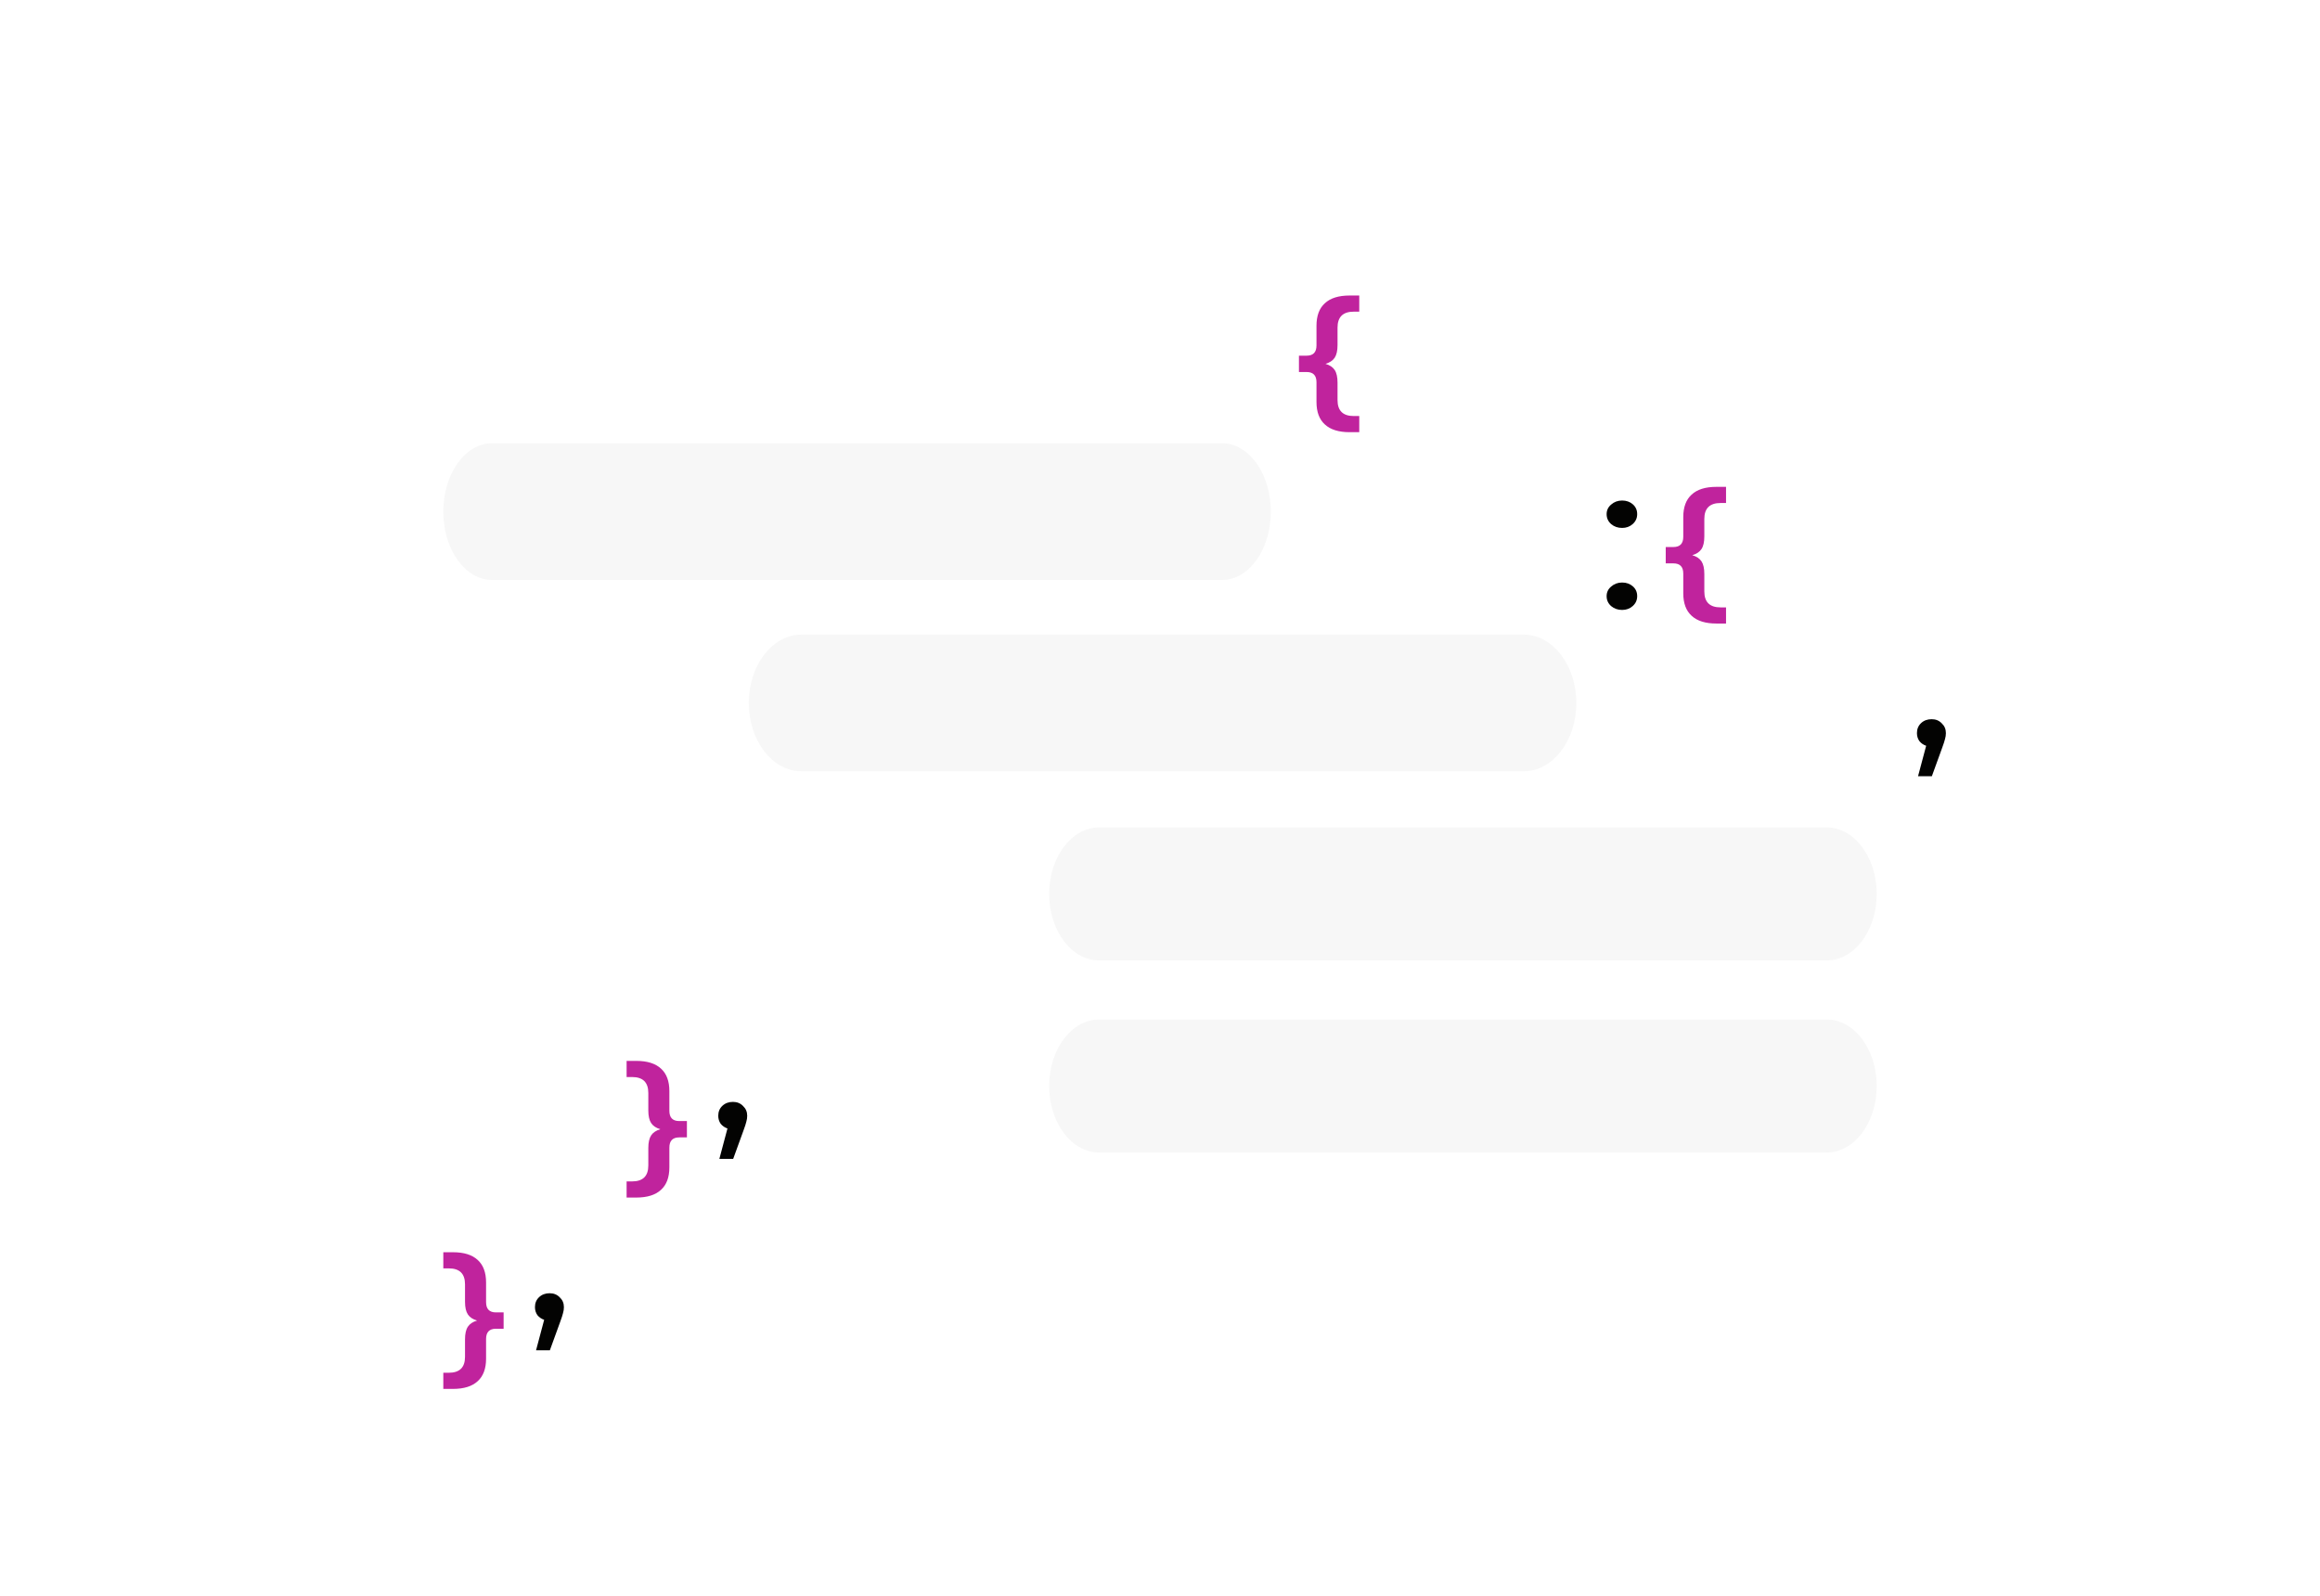 <svg width="157" height="108" viewBox="0 0 157 108" fill="none" xmlns="http://www.w3.org/2000/svg">
<g filter="url(#filter0_dii_337:8101)">
<path d="M82.706 20H33.294C31.475 20 30 22.071 30 24.625C30 27.179 31.475 29.25 33.294 29.25H82.706C84.525 29.25 86 27.179 86 24.625C86 22.071 84.525 20 82.706 20Z" fill="#F7F7F7"/>
</g>
<path d="M90.514 23.352C90.514 23.73 90.45 24.016 90.322 24.21C90.193 24.404 89.985 24.542 89.698 24.625C89.985 24.708 90.193 24.846 90.322 25.04C90.45 25.234 90.514 25.52 90.514 25.898V27.078C90.514 27.797 90.88 28.157 91.612 28.157H91.984V29.25H91.331C90.589 29.25 90.03 29.075 89.654 28.724C89.278 28.383 89.09 27.876 89.09 27.202V25.87C89.09 25.409 88.867 25.178 88.422 25.178H87.903V24.072H88.422C88.867 24.072 89.09 23.841 89.09 23.38V22.048C89.09 21.374 89.278 20.867 89.654 20.526C90.03 20.175 90.589 20 91.331 20H91.984V21.093H91.612C90.88 21.093 90.514 21.453 90.514 22.172V23.352Z" fill="#C0239D"/>
<path d="M115.336 36.302C115.336 36.681 115.272 36.966 115.143 37.16C115.015 37.354 114.807 37.492 114.52 37.575C114.807 37.658 115.015 37.797 115.143 37.99C115.272 38.184 115.336 38.47 115.336 38.848V40.028C115.336 40.748 115.702 41.107 116.434 41.107H116.805V42.2H116.152C115.41 42.2 114.851 42.025 114.475 41.674C114.099 41.333 113.911 40.826 113.911 40.153V38.82C113.911 38.359 113.689 38.129 113.244 38.129H112.724V37.022H113.244C113.689 37.022 113.911 36.791 113.911 36.33V34.998C113.911 34.325 114.099 33.817 114.475 33.476C114.851 33.125 115.41 32.95 116.152 32.95H116.805V34.043H116.434C115.702 34.043 115.336 34.403 115.336 35.122V36.302Z" fill="#C0239D"/>
<path d="M31.469 88.102C31.469 88.48 31.533 88.766 31.662 88.96C31.791 89.154 31.998 89.292 32.285 89.375C31.998 89.458 31.791 89.596 31.662 89.79C31.533 89.984 31.469 90.27 31.469 90.648V91.828C31.469 92.547 31.103 92.907 30.371 92.907H30V94H30.653C31.395 94 31.954 93.825 32.33 93.474C32.706 93.133 32.894 92.626 32.894 91.952V90.62C32.894 90.159 33.116 89.928 33.562 89.928H34.081V88.822H33.562C33.116 88.822 32.894 88.591 32.894 88.13V86.798C32.894 86.124 32.706 85.617 32.33 85.276C31.954 84.925 31.395 84.75 30.653 84.75H30V85.843H30.371C31.103 85.843 31.469 86.203 31.469 86.922V88.102Z" fill="#C0239D"/>
<path d="M43.873 75.152C43.873 75.53 43.938 75.816 44.066 76.01C44.195 76.204 44.403 76.342 44.689 76.425C44.403 76.508 44.195 76.646 44.066 76.84C43.938 77.034 43.873 77.32 43.873 77.698V78.878C43.873 79.597 43.507 79.957 42.775 79.957H42.404V81.05H43.057C43.799 81.05 44.358 80.875 44.734 80.524C45.11 80.183 45.298 79.676 45.298 79.002V77.67C45.298 77.209 45.52 76.978 45.966 76.978H46.485V75.872H45.966C45.52 75.872 45.298 75.641 45.298 75.18V73.848C45.298 73.174 45.11 72.667 44.734 72.326C44.358 71.975 43.799 71.8 43.057 71.8H42.404V72.893H42.775C43.507 72.893 43.873 73.253 43.873 73.972V75.152Z" fill="#C0239D"/>
<path d="M109.773 35.73C109.485 35.73 109.239 35.645 109.033 35.473C108.827 35.292 108.724 35.067 108.724 34.796C108.724 34.534 108.827 34.317 109.033 34.146C109.239 33.965 109.485 33.875 109.773 33.875C110.061 33.875 110.303 33.961 110.498 34.132C110.694 34.304 110.792 34.525 110.792 34.796C110.792 35.067 110.689 35.292 110.483 35.473C110.288 35.645 110.051 35.73 109.773 35.73Z" fill="#030302"/>
<path d="M109.773 41.28C109.485 41.28 109.239 41.194 109.033 41.023C108.827 40.842 108.724 40.617 108.724 40.346C108.724 40.084 108.827 39.867 109.033 39.696C109.239 39.515 109.485 39.425 109.773 39.425C110.061 39.425 110.303 39.511 110.498 39.682C110.694 39.854 110.792 40.075 110.792 40.346C110.792 40.617 110.689 40.842 110.483 41.023C110.288 41.194 110.051 41.28 109.773 41.28Z" fill="#030302"/>
<g filter="url(#filter1_dii_337:8101)">
<path d="M103.112 32.95H54.235C52.268 32.95 50.673 35.021 50.673 37.575C50.673 40.129 52.268 42.2 54.235 42.2H103.112C105.079 42.2 106.674 40.129 106.674 37.575C106.674 35.021 105.079 32.95 103.112 32.95Z" fill="#F7F7F7"/>
</g>
<g filter="url(#filter2_dii_337:8101)">
<path d="M123.621 46H74.379C72.513 46 71 48.015 71 50.5C71 52.985 72.513 55 74.379 55H123.621C125.487 55 127 52.985 127 50.5C127 48.015 125.487 46 123.621 46Z" fill="#F7F7F7"/>
</g>
<g filter="url(#filter3_dii_337:8101)">
<path d="M123.621 59H74.379C72.513 59 71 61.015 71 63.5C71 65.985 72.513 68 74.379 68H123.621C125.487 68 127 65.985 127 63.5C127 61.015 125.487 59 123.621 59Z" fill="#F7F7F7"/>
</g>
<path d="M130.719 48.675C130.996 48.675 131.223 48.767 131.401 48.952C131.589 49.127 131.683 49.348 131.683 49.616C131.683 49.754 131.663 49.888 131.624 50.017C131.594 50.146 131.53 50.344 131.431 50.612L130.733 52.535H129.798L130.348 50.473C130.16 50.409 130.006 50.303 129.888 50.155C129.779 49.998 129.724 49.819 129.724 49.616C129.724 49.339 129.818 49.113 130.006 48.938C130.194 48.762 130.432 48.675 130.719 48.675Z" fill="#030302"/>
<path d="M37.196 87.525C37.473 87.525 37.701 87.617 37.879 87.802C38.067 87.977 38.161 88.198 38.161 88.466C38.161 88.604 38.141 88.738 38.102 88.867C38.072 88.996 38.008 89.195 37.909 89.462L37.211 91.385H36.276L36.825 89.324C36.637 89.259 36.484 89.153 36.365 89.005C36.257 88.849 36.202 88.669 36.202 88.466C36.202 88.189 36.296 87.963 36.484 87.788C36.672 87.613 36.909 87.525 37.196 87.525Z" fill="#030302"/>
<path d="M49.6 74.575C49.877 74.575 50.105 74.667 50.283 74.852C50.471 75.027 50.565 75.248 50.565 75.516C50.565 75.654 50.545 75.788 50.506 75.917C50.476 76.046 50.412 76.245 50.313 76.512L49.615 78.435H48.68L49.229 76.374C49.041 76.309 48.888 76.203 48.769 76.055C48.661 75.899 48.606 75.719 48.606 75.516C48.606 75.239 48.7 75.013 48.888 74.838C49.076 74.663 49.313 74.575 49.6 74.575Z" fill="#030302"/>
<defs>
<filter id="filter0_dii_337:8101" x="0" y="0" width="116" height="69.25" filterUnits="userSpaceOnUse" color-interpolation-filters="sRGB">
<feFlood flood-opacity="0" result="BackgroundImageFix"/>
<feColorMatrix in="SourceAlpha" type="matrix" values="0 0 0 0 0 0 0 0 0 0 0 0 0 0 0 0 0 0 127 0" result="hardAlpha"/>
<feOffset dy="10"/>
<feGaussianBlur stdDeviation="15"/>
<feColorMatrix type="matrix" values="0 0 0 0 0.447 0 0 0 0 0.461 0 0 0 0 0.537 0 0 0 0.1 0"/>
<feBlend mode="normal" in2="BackgroundImageFix" result="effect1_dropShadow_337:8101"/>
<feBlend mode="normal" in="SourceGraphic" in2="effect1_dropShadow_337:8101" result="shape"/>
<feColorMatrix in="SourceAlpha" type="matrix" values="0 0 0 0 0 0 0 0 0 0 0 0 0 0 0 0 0 0 127 0" result="hardAlpha"/>
<feOffset dx="-1" dy="-1"/>
<feGaussianBlur stdDeviation="1"/>
<feComposite in2="hardAlpha" operator="arithmetic" k2="-1" k3="1"/>
<feColorMatrix type="matrix" values="0 0 0 0 0.4 0 0 0 0 0.4 0 0 0 0 0.4 0 0 0 0.1 0"/>
<feBlend mode="normal" in2="shape" result="effect2_innerShadow_337:8101"/>
<feColorMatrix in="SourceAlpha" type="matrix" values="0 0 0 0 0 0 0 0 0 0 0 0 0 0 0 0 0 0 127 0" result="hardAlpha"/>
<feOffset dx="1" dy="1"/>
<feGaussianBlur stdDeviation="1"/>
<feComposite in2="hardAlpha" operator="arithmetic" k2="-1" k3="1"/>
<feColorMatrix type="matrix" values="0 0 0 0 1 0 0 0 0 1 0 0 0 0 1 0 0 0 0.8 0"/>
<feBlend mode="normal" in2="effect2_innerShadow_337:8101" result="effect3_innerShadow_337:8101"/>
</filter>
<filter id="filter1_dii_337:8101" x="20.674" y="12.95" width="116" height="69.25" filterUnits="userSpaceOnUse" color-interpolation-filters="sRGB">
<feFlood flood-opacity="0" result="BackgroundImageFix"/>
<feColorMatrix in="SourceAlpha" type="matrix" values="0 0 0 0 0 0 0 0 0 0 0 0 0 0 0 0 0 0 127 0" result="hardAlpha"/>
<feOffset dy="10"/>
<feGaussianBlur stdDeviation="15"/>
<feColorMatrix type="matrix" values="0 0 0 0 0.447 0 0 0 0 0.461 0 0 0 0 0.537 0 0 0 0.1 0"/>
<feBlend mode="normal" in2="BackgroundImageFix" result="effect1_dropShadow_337:8101"/>
<feBlend mode="normal" in="SourceGraphic" in2="effect1_dropShadow_337:8101" result="shape"/>
<feColorMatrix in="SourceAlpha" type="matrix" values="0 0 0 0 0 0 0 0 0 0 0 0 0 0 0 0 0 0 127 0" result="hardAlpha"/>
<feOffset dx="-1" dy="-1"/>
<feGaussianBlur stdDeviation="1"/>
<feComposite in2="hardAlpha" operator="arithmetic" k2="-1" k3="1"/>
<feColorMatrix type="matrix" values="0 0 0 0 0.4 0 0 0 0 0.4 0 0 0 0 0.4 0 0 0 0.1 0"/>
<feBlend mode="normal" in2="shape" result="effect2_innerShadow_337:8101"/>
<feColorMatrix in="SourceAlpha" type="matrix" values="0 0 0 0 0 0 0 0 0 0 0 0 0 0 0 0 0 0 127 0" result="hardAlpha"/>
<feOffset dx="1" dy="1"/>
<feGaussianBlur stdDeviation="1"/>
<feComposite in2="hardAlpha" operator="arithmetic" k2="-1" k3="1"/>
<feColorMatrix type="matrix" values="0 0 0 0 1 0 0 0 0 1 0 0 0 0 1 0 0 0 0.8 0"/>
<feBlend mode="normal" in2="effect2_innerShadow_337:8101" result="effect3_innerShadow_337:8101"/>
</filter>
<filter id="filter2_dii_337:8101" x="41" y="26" width="116" height="69" filterUnits="userSpaceOnUse" color-interpolation-filters="sRGB">
<feFlood flood-opacity="0" result="BackgroundImageFix"/>
<feColorMatrix in="SourceAlpha" type="matrix" values="0 0 0 0 0 0 0 0 0 0 0 0 0 0 0 0 0 0 127 0" result="hardAlpha"/>
<feOffset dy="10"/>
<feGaussianBlur stdDeviation="15"/>
<feColorMatrix type="matrix" values="0 0 0 0 0.447 0 0 0 0 0.461 0 0 0 0 0.537 0 0 0 0.1 0"/>
<feBlend mode="normal" in2="BackgroundImageFix" result="effect1_dropShadow_337:8101"/>
<feBlend mode="normal" in="SourceGraphic" in2="effect1_dropShadow_337:8101" result="shape"/>
<feColorMatrix in="SourceAlpha" type="matrix" values="0 0 0 0 0 0 0 0 0 0 0 0 0 0 0 0 0 0 127 0" result="hardAlpha"/>
<feOffset dx="-1" dy="-1"/>
<feGaussianBlur stdDeviation="1"/>
<feComposite in2="hardAlpha" operator="arithmetic" k2="-1" k3="1"/>
<feColorMatrix type="matrix" values="0 0 0 0 0.4 0 0 0 0 0.4 0 0 0 0 0.4 0 0 0 0.1 0"/>
<feBlend mode="normal" in2="shape" result="effect2_innerShadow_337:8101"/>
<feColorMatrix in="SourceAlpha" type="matrix" values="0 0 0 0 0 0 0 0 0 0 0 0 0 0 0 0 0 0 127 0" result="hardAlpha"/>
<feOffset dx="1" dy="1"/>
<feGaussianBlur stdDeviation="1"/>
<feComposite in2="hardAlpha" operator="arithmetic" k2="-1" k3="1"/>
<feColorMatrix type="matrix" values="0 0 0 0 1 0 0 0 0 1 0 0 0 0 1 0 0 0 0.8 0"/>
<feBlend mode="normal" in2="effect2_innerShadow_337:8101" result="effect3_innerShadow_337:8101"/>
</filter>
<filter id="filter3_dii_337:8101" x="41" y="39" width="116" height="69" filterUnits="userSpaceOnUse" color-interpolation-filters="sRGB">
<feFlood flood-opacity="0" result="BackgroundImageFix"/>
<feColorMatrix in="SourceAlpha" type="matrix" values="0 0 0 0 0 0 0 0 0 0 0 0 0 0 0 0 0 0 127 0" result="hardAlpha"/>
<feOffset dy="10"/>
<feGaussianBlur stdDeviation="15"/>
<feColorMatrix type="matrix" values="0 0 0 0 0.447 0 0 0 0 0.461 0 0 0 0 0.537 0 0 0 0.1 0"/>
<feBlend mode="normal" in2="BackgroundImageFix" result="effect1_dropShadow_337:8101"/>
<feBlend mode="normal" in="SourceGraphic" in2="effect1_dropShadow_337:8101" result="shape"/>
<feColorMatrix in="SourceAlpha" type="matrix" values="0 0 0 0 0 0 0 0 0 0 0 0 0 0 0 0 0 0 127 0" result="hardAlpha"/>
<feOffset dx="-1" dy="-1"/>
<feGaussianBlur stdDeviation="1"/>
<feComposite in2="hardAlpha" operator="arithmetic" k2="-1" k3="1"/>
<feColorMatrix type="matrix" values="0 0 0 0 0.4 0 0 0 0 0.4 0 0 0 0 0.4 0 0 0 0.1 0"/>
<feBlend mode="normal" in2="shape" result="effect2_innerShadow_337:8101"/>
<feColorMatrix in="SourceAlpha" type="matrix" values="0 0 0 0 0 0 0 0 0 0 0 0 0 0 0 0 0 0 127 0" result="hardAlpha"/>
<feOffset dx="1" dy="1"/>
<feGaussianBlur stdDeviation="1"/>
<feComposite in2="hardAlpha" operator="arithmetic" k2="-1" k3="1"/>
<feColorMatrix type="matrix" values="0 0 0 0 1 0 0 0 0 1 0 0 0 0 1 0 0 0 0.8 0"/>
<feBlend mode="normal" in2="effect2_innerShadow_337:8101" result="effect3_innerShadow_337:8101"/>
</filter>
</defs>
</svg>
